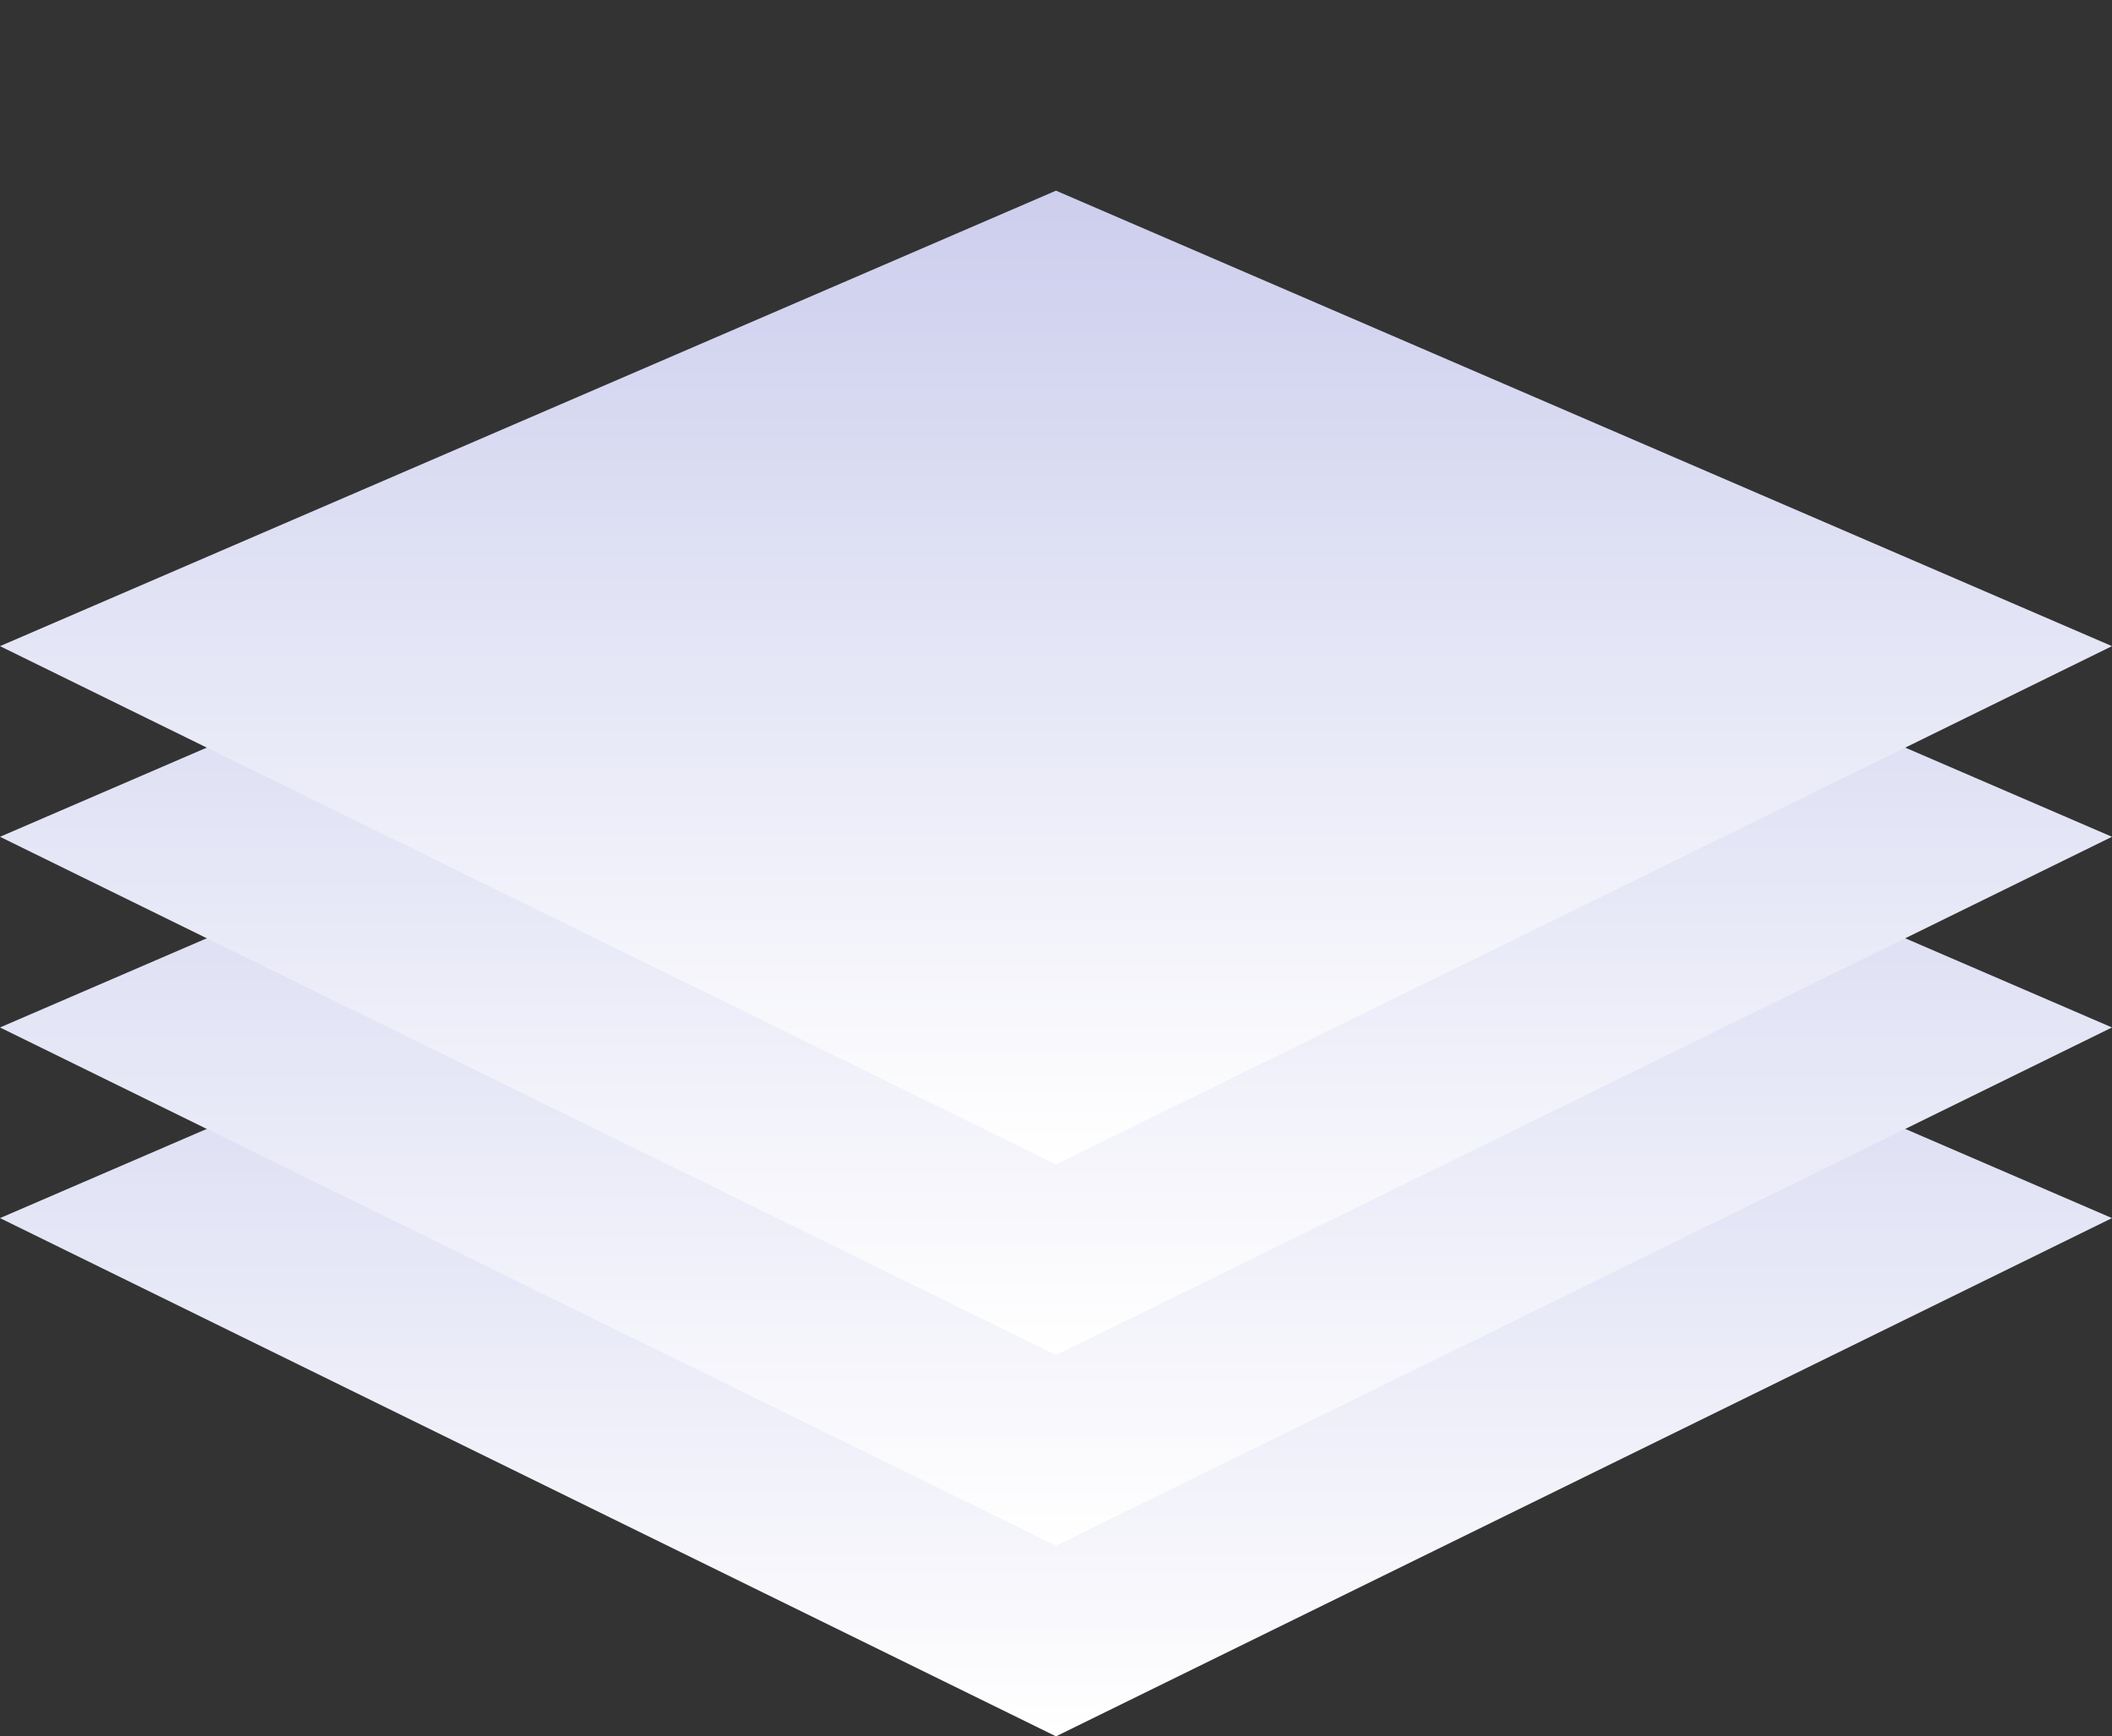 <svg width="343" height="282" viewBox="0 0 343 282" fill="none" xmlns="http://www.w3.org/2000/svg">
<rect x="0" y="0" width="343" height="282" fill="#333333" stroke="none"/>
<path d="M0 197.833L171.5 123.858L343 197.833L171.5 282L0 197.833Z" fill="url(#paint0_linear_3301_1200)"/>
<path d="M0 166.871L171.5 92.896L343 166.871L171.5 251.038L0 166.871Z" fill="url(#paint1_linear_3301_1200)"/>
<path d="M0 135.904L171.5 61.929L343 135.904L171.5 220.071L0 135.904Z" fill="url(#paint2_linear_3301_1200)"/>
<path d="M0 104.941L171.5 30.966L343 104.941L171.5 189.108L0 104.941Z" fill="url(#paint3_linear_3301_1200)"/>
<defs>
<linearGradient id="paint0_linear_3301_1200" x1="171.509" y1="281.807" x2="171.506" y2="123.655" gradientUnits="userSpaceOnUse">
<stop stop-color="white"/>
<stop offset="1" stop-color="#CCCEED"/>
</linearGradient>
<linearGradient id="paint1_linear_3301_1200" x1="171.509" y1="250.845" x2="171.506" y2="92.693" gradientUnits="userSpaceOnUse">
<stop stop-color="white"/>
<stop offset="1" stop-color="#CCCEED"/>
</linearGradient>
<linearGradient id="paint2_linear_3301_1200" x1="171.509" y1="219.878" x2="171.506" y2="61.726" gradientUnits="userSpaceOnUse">
<stop stop-color="white"/>
<stop offset="1" stop-color="#CCCEED"/>
</linearGradient>
<linearGradient id="paint3_linear_3301_1200" x1="171.509" y1="188.915" x2="171.506" y2="30.762" gradientUnits="userSpaceOnUse">
<stop stop-color="white"/>
<stop offset="1" stop-color="#CCCEED"/>
</linearGradient>
</defs>
</svg>

